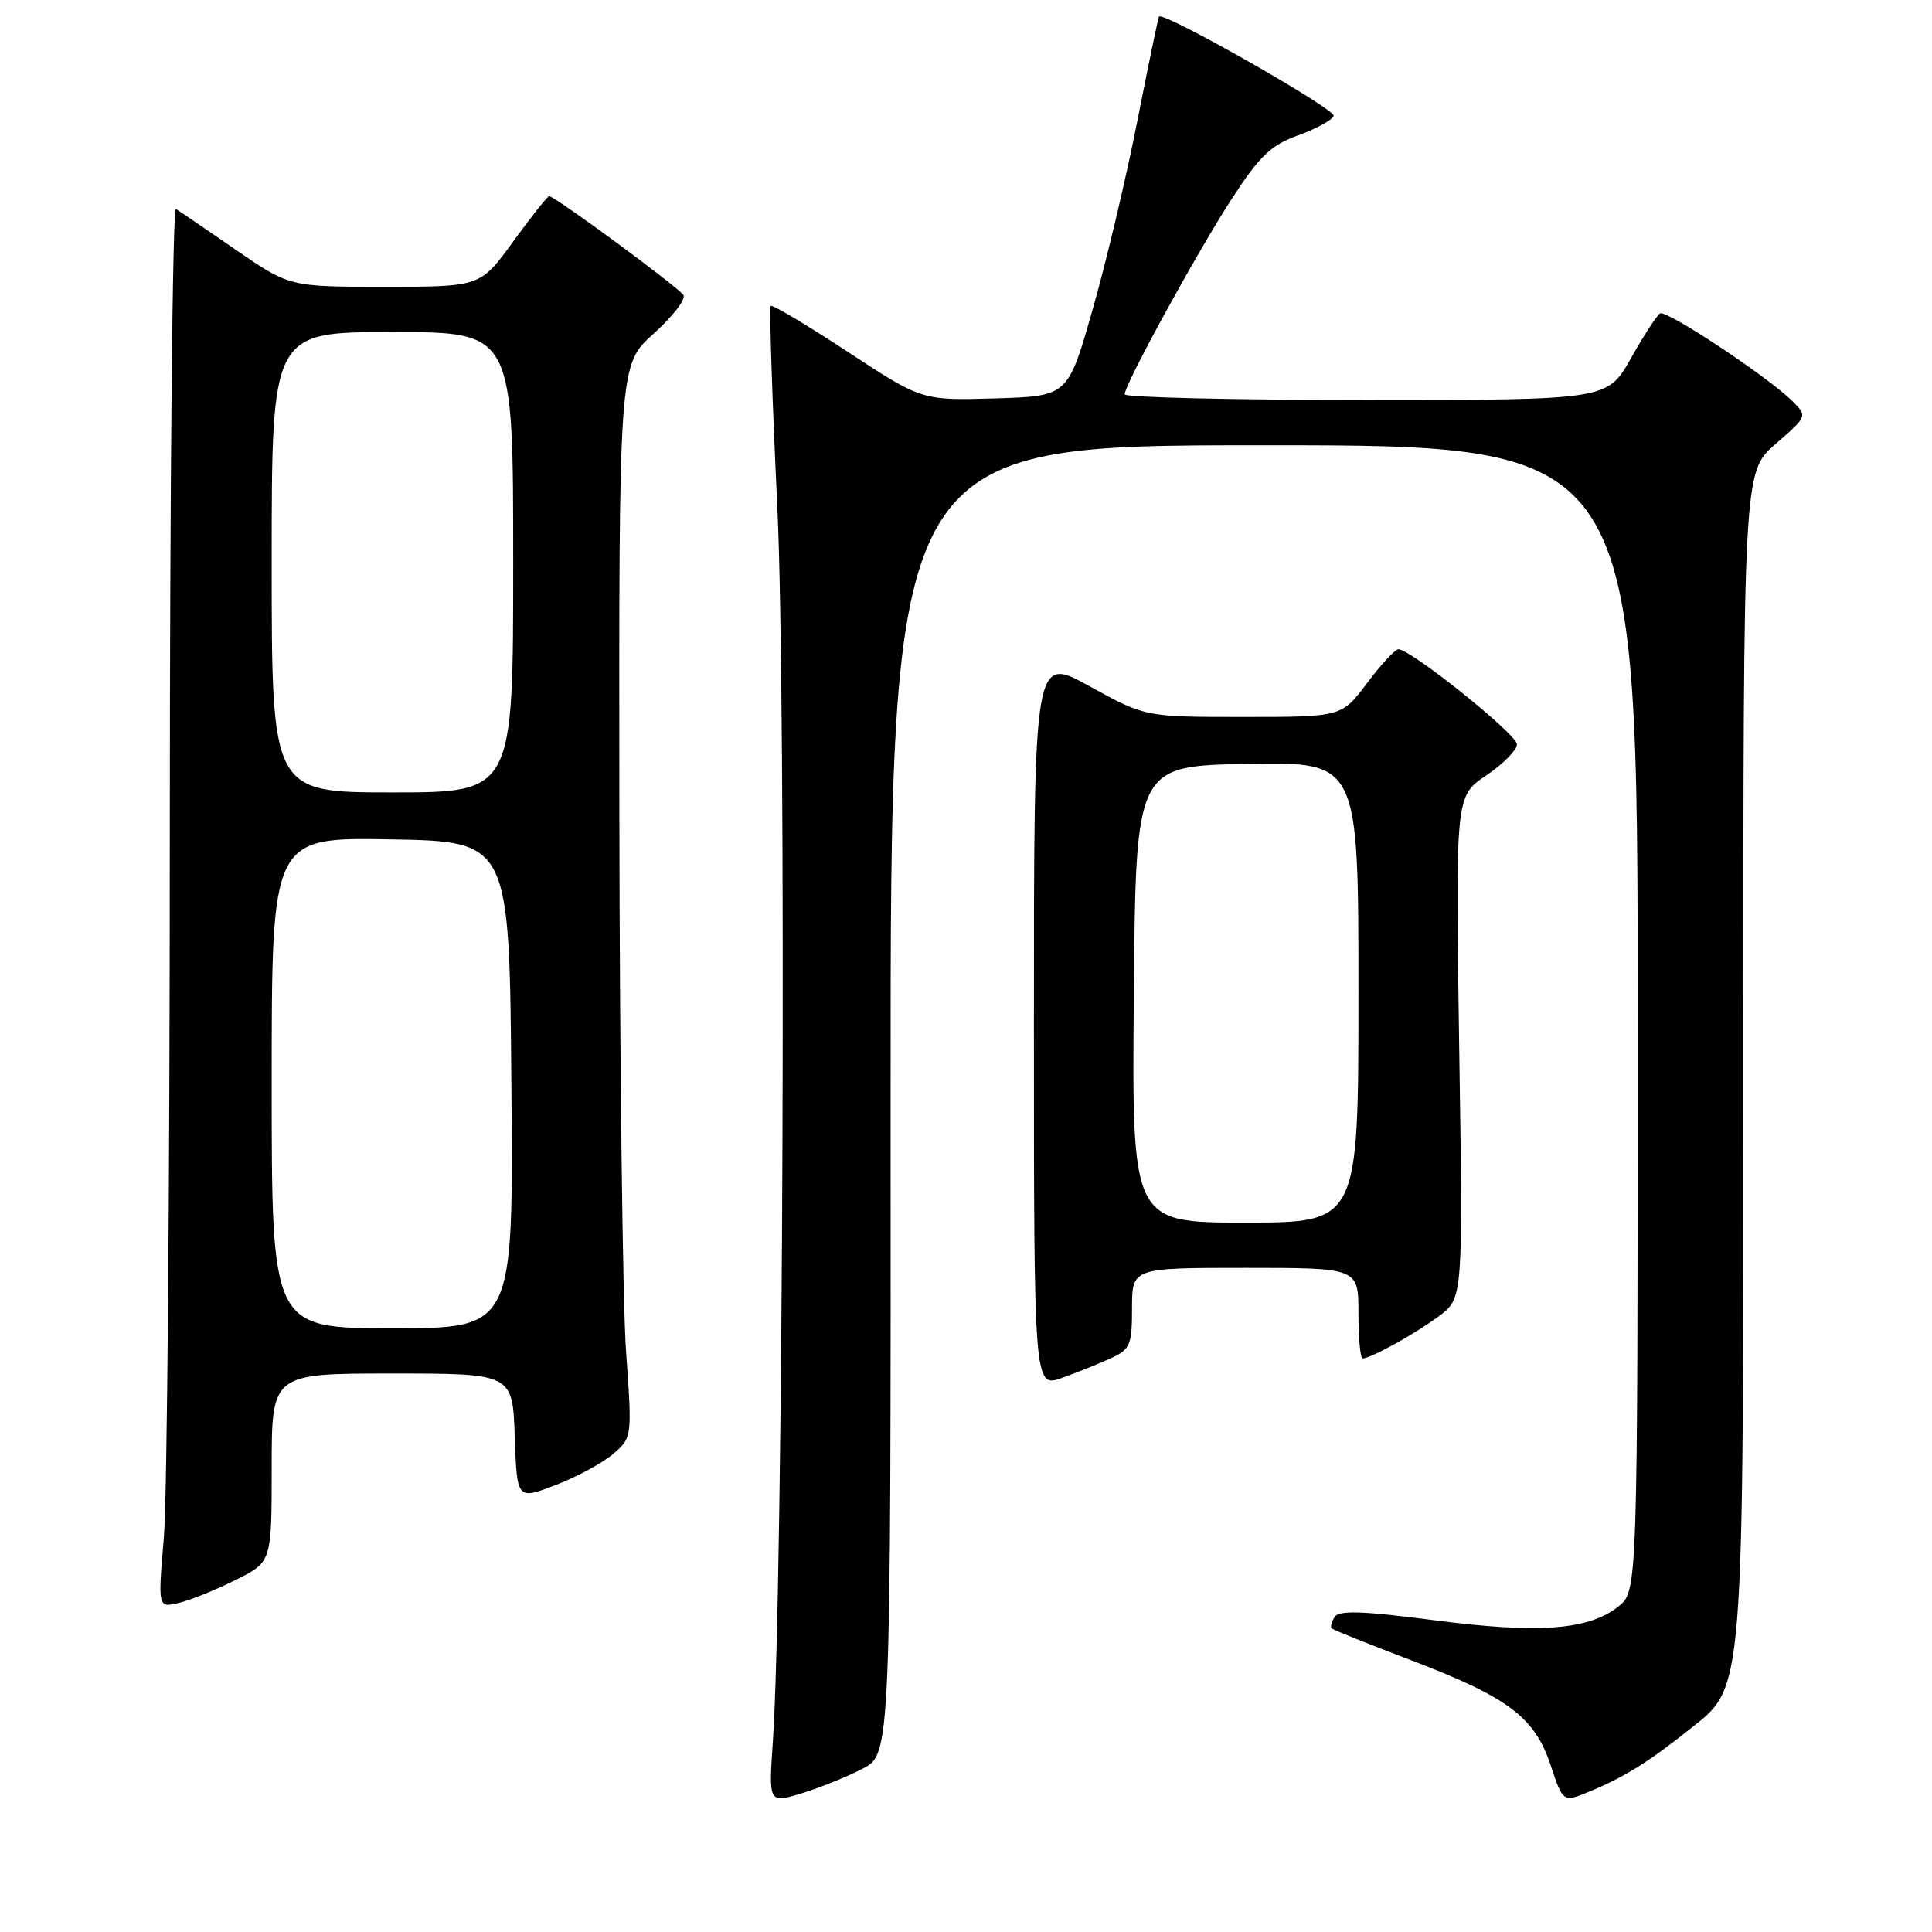<?xml version="1.0" encoding="UTF-8" standalone="no"?>
<!DOCTYPE svg PUBLIC "-//W3C//DTD SVG 1.1//EN" "http://www.w3.org/Graphics/SVG/1.1/DTD/svg11.dtd" >
<svg xmlns="http://www.w3.org/2000/svg" xmlns:xlink="http://www.w3.org/1999/xlink" version="1.1" viewBox="0 0 256 256">
 <g >
 <path fill="currentColor"
d=" M 114.27 234.38 C 118.04 232.43 118.04 232.43 118.01 145.72 C 117.98 59.00 117.98 59.00 167.49 59.00 C 217.00 59.00 217.00 59.00 217.00 134.93 C 217.00 210.85 217.00 210.85 214.43 212.88 C 210.46 216.00 203.90 216.49 190.04 214.69 C 180.52 213.45 177.40 213.35 176.84 214.26 C 176.44 214.91 176.26 215.59 176.44 215.77 C 176.62 215.95 181.35 217.85 186.95 219.98 C 199.86 224.90 203.35 227.53 205.47 233.91 C 207.11 238.85 207.11 238.85 210.71 237.35 C 215.26 235.45 218.40 233.50 223.73 229.26 C 231.22 223.31 231.00 226.00 231.00 139.10 C 231.00 62.55 231.00 62.55 235.25 58.85 C 239.50 55.15 239.50 55.15 237.50 53.15 C 234.30 49.96 220.80 41.01 219.96 41.53 C 219.54 41.79 217.79 44.48 216.09 47.50 C 212.98 53.00 212.98 53.00 180.99 53.00 C 163.40 53.00 149.01 52.66 149.02 52.25 C 149.05 50.89 158.58 33.50 163.16 26.43 C 166.91 20.65 168.38 19.24 172.02 17.93 C 174.42 17.06 176.53 15.90 176.72 15.35 C 177.01 14.47 154.07 1.43 153.57 2.20 C 153.46 2.36 152.16 8.64 150.68 16.15 C 149.20 23.66 146.53 34.91 144.74 41.15 C 141.50 52.50 141.50 52.50 131.83 52.79 C 122.16 53.07 122.16 53.07 112.33 46.62 C 106.93 43.07 102.33 40.33 102.12 40.54 C 101.92 40.75 102.31 52.75 103.00 67.21 C 104.22 92.81 103.79 210.33 102.41 230.72 C 101.85 238.95 101.85 238.95 106.17 237.64 C 108.55 236.92 112.20 235.45 114.27 234.38 Z  M 31.25 209.34 C 36.00 206.97 36.00 206.97 36.00 194.48 C 36.00 182.00 36.00 182.00 51.96 182.00 C 67.92 182.00 67.92 182.00 68.21 190.36 C 68.50 198.73 68.50 198.73 73.56 196.80 C 76.35 195.74 79.78 193.89 81.20 192.69 C 83.77 190.50 83.77 190.50 82.95 179.00 C 82.51 172.68 82.11 140.69 82.07 107.93 C 82.00 48.36 82.00 48.36 86.59 44.23 C 89.12 41.96 90.90 39.65 90.56 39.10 C 89.92 38.07 73.53 26.00 72.77 26.00 C 72.54 26.00 70.39 28.70 68.00 32.00 C 63.65 38.00 63.65 38.00 51.00 38.00 C 38.36 38.00 38.36 38.00 31.23 33.09 C 27.32 30.39 23.75 27.96 23.31 27.69 C 22.86 27.41 22.50 64.84 22.50 110.85 C 22.50 156.86 22.15 198.68 21.71 203.78 C 20.92 213.06 20.92 213.06 23.71 212.39 C 25.25 212.02 28.64 210.65 31.25 209.34 Z  M 147.25 179.95 C 149.75 178.80 150.00 178.19 150.00 173.34 C 150.00 168.00 150.00 168.00 165.00 168.00 C 180.00 168.00 180.00 168.00 180.00 174.00 C 180.00 177.30 180.25 180.00 180.55 180.00 C 181.64 180.00 187.57 176.71 190.68 174.39 C 193.86 172.01 193.86 172.01 193.35 138.75 C 192.85 105.50 192.85 105.50 196.92 102.76 C 199.17 101.25 201.00 99.39 201.00 98.63 C 201.00 97.29 186.87 85.97 185.28 86.03 C 184.85 86.05 182.98 88.07 181.13 90.53 C 177.77 95.00 177.77 95.00 164.76 95.00 C 151.75 95.00 151.75 95.00 144.37 90.93 C 137.00 86.86 137.00 86.86 137.00 135.39 C 137.00 183.91 137.00 183.91 140.75 182.57 C 142.81 181.83 145.74 180.65 147.25 179.95 Z  M 36.00 143.47 C 36.00 110.95 36.00 110.95 51.75 111.22 C 67.50 111.50 67.50 111.50 67.76 143.75 C 68.03 176.00 68.03 176.00 52.01 176.00 C 36.00 176.00 36.00 176.00 36.00 143.47 Z  M 36.00 74.50 C 36.00 44.00 36.00 44.00 52.00 44.00 C 68.00 44.00 68.00 44.00 68.00 74.50 C 68.00 105.00 68.00 105.00 52.00 105.00 C 36.00 105.00 36.00 105.00 36.00 74.50 Z  M 150.24 131.75 C 150.50 101.50 150.50 101.50 165.25 101.22 C 180.00 100.95 180.00 100.95 180.00 131.47 C 180.00 162.00 180.00 162.00 164.99 162.00 C 149.97 162.00 149.97 162.00 150.24 131.75 Z "/>
</g>
</svg>